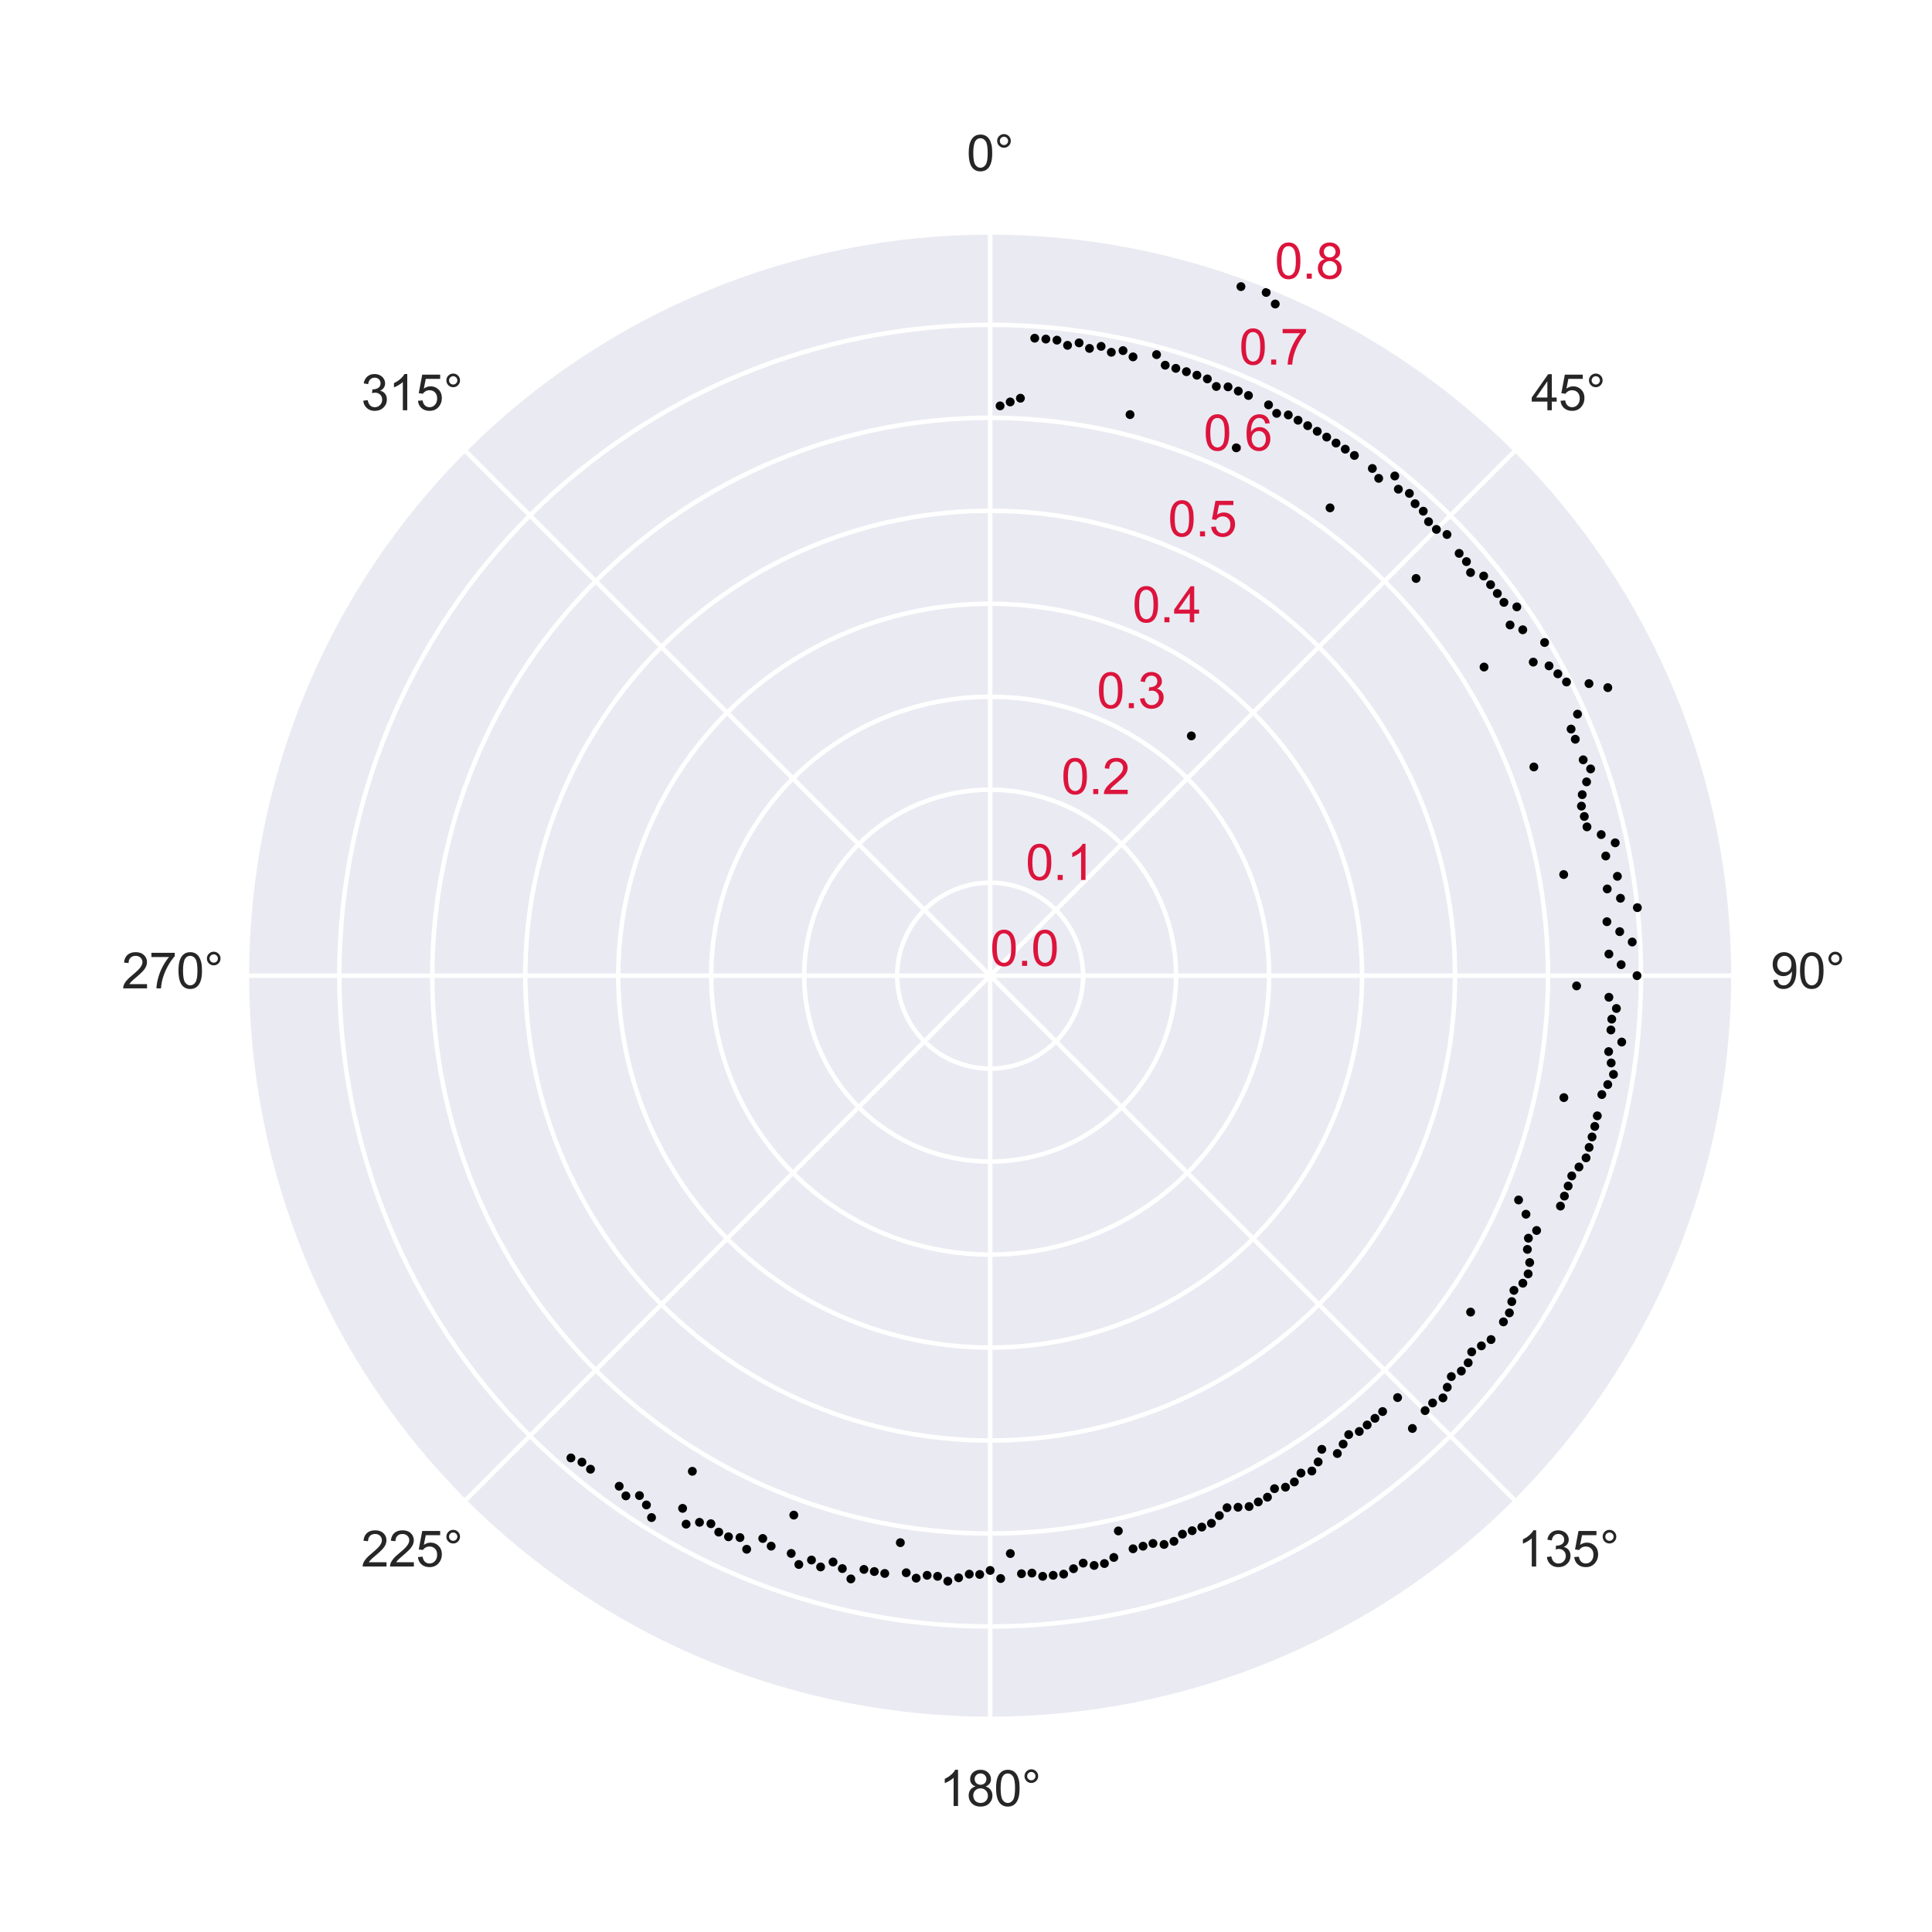 <?xml version="1.0" encoding="utf-8" standalone="no"?>
<!DOCTYPE svg PUBLIC "-//W3C//DTD SVG 1.1//EN"
  "http://www.w3.org/Graphics/SVG/1.1/DTD/svg11.dtd">
<svg xmlns:xlink="http://www.w3.org/1999/xlink" width="432pt" height="432pt" viewBox="0 0 432 432" xmlns="http://www.w3.org/2000/svg" version="1.1">
 <defs>
  <style type="text/css">*{stroke-linejoin: round; stroke-linecap: butt}</style>
 </defs>
 <g id="figure_1">
  <g id="patch_1">
   <path d="M 0 432 
L 432 432 
L 432 0 
L 0 0 
z
" style="fill: #ffffff"/>
  </g>
  <g id="axes_1">
   <g id="patch_2">
    <path d="M 387.72 218.16 
C 387.72 196.319 383.418 174.69 375.06 154.512 
C 366.701 134.334 354.45 115.998 339.006 100.554 
C 323.562 85.11 305.226 72.859 285.048 64.5 
C 264.87 56.142 243.241 51.84 221.4 51.84 
C 199.559 51.84 177.93 56.142 157.752 64.5 
C 137.574 72.859 119.238 85.11 103.794 100.554 
C 88.35 115.998 76.099 134.334 67.74 154.512 
C 59.382 174.69 55.08 196.319 55.08 218.16 
C 55.08 240.001 59.382 261.63 67.74 281.808 
C 76.099 301.986 88.35 320.322 103.794 335.766 
C 119.238 351.21 137.574 363.461 157.752 371.82 
C 177.93 380.178 199.559 384.48 221.4 384.48 
C 243.241 384.48 264.87 380.178 285.048 371.82 
C 305.226 363.461 323.562 351.21 339.006 335.766 
C 354.45 320.322 366.701 301.986 375.06 281.808 
C 383.418 261.63 387.72 240.001 387.72 218.16 
M 221.4 218.16 
C 221.4 218.16 221.4 218.16 221.4 218.16 
C 221.4 218.16 221.4 218.16 221.4 218.16 
C 221.4 218.16 221.4 218.16 221.4 218.16 
C 221.4 218.16 221.4 218.16 221.4 218.16 
C 221.4 218.16 221.4 218.16 221.4 218.16 
C 221.4 218.16 221.4 218.16 221.4 218.16 
C 221.4 218.16 221.4 218.16 221.4 218.16 
C 221.4 218.16 221.4 218.16 221.4 218.16 
C 221.4 218.16 221.4 218.16 221.4 218.16 
C 221.4 218.16 221.4 218.16 221.4 218.16 
C 221.4 218.16 221.4 218.16 221.4 218.16 
C 221.4 218.16 221.4 218.16 221.4 218.16 
C 221.4 218.16 221.4 218.16 221.4 218.16 
C 221.4 218.16 221.4 218.16 221.4 218.16 
C 221.4 218.16 221.4 218.16 221.4 218.16 
C 221.4 218.16 221.4 218.16 221.4 218.16 
z
" style="fill: #eaeaf2"/>
   </g>
   <g id="matplotlib.axis_1">
    <g id="xtick_1">
     <g id="line2d_1">
      <path d="M 221.4 218.16 
L 221.4 51.84 
" clip-path="url(#p32e6e0974e)" style="fill: none; stroke: #ffffff; stroke-linecap: round"/>
     </g>
     <g id="text_1">
      <!-- 0° -->
      <g style="fill: #262626" transform="translate(216.142 38.184) scale(0.11 -0.11)">
       <defs>
        <path id="ArialMT-30" d="M 266 2259 
Q 266 3072 433 3567 
Q 600 4063 929 4331 
Q 1259 4600 1759 4600 
Q 2128 4600 2406 4451 
Q 2684 4303 2865 4023 
Q 3047 3744 3150 3342 
Q 3253 2941 3253 2259 
Q 3253 1453 3087 958 
Q 2922 463 2592 192 
Q 2263 -78 1759 -78 
Q 1097 -78 719 397 
Q 266 969 266 2259 
z
M 844 2259 
Q 844 1131 1108 757 
Q 1372 384 1759 384 
Q 2147 384 2411 759 
Q 2675 1134 2675 2259 
Q 2675 3391 2411 3762 
Q 2147 4134 1753 4134 
Q 1366 4134 1134 3806 
Q 844 3388 844 2259 
z
" transform="scale(0.016)"/>
        <path id="ArialMT-b0" d="M 400 3794 
Q 400 4153 654 4406 
Q 909 4659 1266 4659 
Q 1628 4659 1881 4406 
Q 2134 4153 2134 3794 
Q 2134 3434 1879 3179 
Q 1625 2925 1266 2925 
Q 909 2925 654 3178 
Q 400 3431 400 3794 
z
M 741 3794 
Q 741 3575 895 3420 
Q 1050 3266 1269 3266 
Q 1484 3266 1639 3420 
Q 1794 3575 1794 3794 
Q 1794 4013 1639 4167 
Q 1484 4322 1269 4322 
Q 1050 4322 895 4167 
Q 741 4013 741 3794 
z
" transform="scale(0.016)"/>
       </defs>
       <use xlink:href="#ArialMT-30"/>
       <use xlink:href="#ArialMT-b0" x="55.615"/>
      </g>
     </g>
    </g>
    <g id="xtick_2">
     <g id="line2d_2">
      <path d="M 221.4 218.16 
L 339.006 100.554 
" clip-path="url(#p32e6e0974e)" style="fill: none; stroke: #ffffff; stroke-linecap: round"/>
     </g>
     <g id="text_2">
      <!-- 45° -->
      <g style="fill: #262626" transform="translate(342.357 91.73) scale(0.11 -0.11)">
       <defs>
        <path id="ArialMT-34" d="M 2069 0 
L 2069 1097 
L 81 1097 
L 81 1613 
L 2172 4581 
L 2631 4581 
L 2631 1613 
L 3250 1613 
L 3250 1097 
L 2631 1097 
L 2631 0 
L 2069 0 
z
M 2069 1613 
L 2069 3678 
L 634 1613 
L 2069 1613 
z
" transform="scale(0.016)"/>
        <path id="ArialMT-35" d="M 266 1200 
L 856 1250 
Q 922 819 1161 601 
Q 1400 384 1738 384 
Q 2144 384 2425 690 
Q 2706 997 2706 1503 
Q 2706 1984 2436 2262 
Q 2166 2541 1728 2541 
Q 1456 2541 1237 2417 
Q 1019 2294 894 2097 
L 366 2166 
L 809 4519 
L 3088 4519 
L 3088 3981 
L 1259 3981 
L 1013 2750 
Q 1425 3038 1878 3038 
Q 2478 3038 2890 2622 
Q 3303 2206 3303 1553 
Q 3303 931 2941 478 
Q 2500 -78 1738 -78 
Q 1113 -78 717 272 
Q 322 622 266 1200 
z
" transform="scale(0.016)"/>
       </defs>
       <use xlink:href="#ArialMT-34"/>
       <use xlink:href="#ArialMT-35" x="55.615"/>
       <use xlink:href="#ArialMT-b0" x="111.23"/>
      </g>
     </g>
    </g>
    <g id="xtick_3">
     <g id="line2d_3">
      <path d="M 221.4 218.16 
L 387.72 218.16 
" clip-path="url(#p32e6e0974e)" style="fill: none; stroke: #ffffff; stroke-linecap: round"/>
     </g>
     <g id="text_3">
      <!-- 90° -->
      <g style="fill: #262626" transform="translate(395.904 221.004) scale(0.11 -0.11)">
       <defs>
        <path id="ArialMT-39" d="M 350 1059 
L 891 1109 
Q 959 728 1153 556 
Q 1347 384 1650 384 
Q 1909 384 2104 503 
Q 2300 622 2425 820 
Q 2550 1019 2634 1356 
Q 2719 1694 2719 2044 
Q 2719 2081 2716 2156 
Q 2547 1888 2255 1720 
Q 1963 1553 1622 1553 
Q 1053 1553 659 1965 
Q 266 2378 266 3053 
Q 266 3750 677 4175 
Q 1088 4600 1706 4600 
Q 2153 4600 2523 4359 
Q 2894 4119 3086 3673 
Q 3278 3228 3278 2384 
Q 3278 1506 3087 986 
Q 2897 466 2520 194 
Q 2144 -78 1638 -78 
Q 1100 -78 759 220 
Q 419 519 350 1059 
z
M 2653 3081 
Q 2653 3566 2395 3850 
Q 2138 4134 1775 4134 
Q 1400 4134 1122 3828 
Q 844 3522 844 3034 
Q 844 2597 1108 2323 
Q 1372 2050 1759 2050 
Q 2150 2050 2401 2323 
Q 2653 2597 2653 3081 
z
" transform="scale(0.016)"/>
       </defs>
       <use xlink:href="#ArialMT-39"/>
       <use xlink:href="#ArialMT-30" x="55.615"/>
       <use xlink:href="#ArialMT-b0" x="111.23"/>
      </g>
     </g>
    </g>
    <g id="xtick_4">
     <g id="line2d_4">
      <path d="M 221.4 218.16 
L 339.006 335.766 
" clip-path="url(#p32e6e0974e)" style="fill: none; stroke: #ffffff; stroke-linecap: round"/>
     </g>
     <g id="text_4">
      <!-- 135° -->
      <g style="fill: #262626" transform="translate(339.299 350.277) scale(0.11 -0.11)">
       <defs>
        <path id="ArialMT-31" d="M 2384 0 
L 1822 0 
L 1822 3584 
Q 1619 3391 1289 3197 
Q 959 3003 697 2906 
L 697 3450 
Q 1169 3672 1522 3987 
Q 1875 4303 2022 4600 
L 2384 4600 
L 2384 0 
z
" transform="scale(0.016)"/>
        <path id="ArialMT-33" d="M 269 1209 
L 831 1284 
Q 928 806 1161 595 
Q 1394 384 1728 384 
Q 2125 384 2398 659 
Q 2672 934 2672 1341 
Q 2672 1728 2419 1979 
Q 2166 2231 1775 2231 
Q 1616 2231 1378 2169 
L 1441 2663 
Q 1497 2656 1531 2656 
Q 1891 2656 2178 2843 
Q 2466 3031 2466 3422 
Q 2466 3731 2256 3934 
Q 2047 4138 1716 4138 
Q 1388 4138 1169 3931 
Q 950 3725 888 3313 
L 325 3413 
Q 428 3978 793 4289 
Q 1159 4600 1703 4600 
Q 2078 4600 2393 4439 
Q 2709 4278 2876 4000 
Q 3044 3722 3044 3409 
Q 3044 3113 2884 2869 
Q 2725 2625 2413 2481 
Q 2819 2388 3044 2092 
Q 3269 1797 3269 1353 
Q 3269 753 2831 336 
Q 2394 -81 1725 -81 
Q 1122 -81 723 278 
Q 325 638 269 1209 
z
" transform="scale(0.016)"/>
       </defs>
       <use xlink:href="#ArialMT-31"/>
       <use xlink:href="#ArialMT-33" x="55.615"/>
       <use xlink:href="#ArialMT-35" x="111.23"/>
       <use xlink:href="#ArialMT-b0" x="166.846"/>
      </g>
     </g>
    </g>
    <g id="xtick_5">
     <g id="line2d_5">
      <path d="M 221.4 218.16 
L 221.4 384.48 
" clip-path="url(#p32e6e0974e)" style="fill: none; stroke: #ffffff; stroke-linecap: round"/>
     </g>
     <g id="text_5">
      <!-- 180° -->
      <g style="fill: #262626" transform="translate(210.025 403.824) scale(0.11 -0.11)">
       <defs>
        <path id="ArialMT-38" d="M 1131 2484 
Q 781 2613 612 2850 
Q 444 3088 444 3419 
Q 444 3919 803 4259 
Q 1163 4600 1759 4600 
Q 2359 4600 2725 4251 
Q 3091 3903 3091 3403 
Q 3091 3084 2923 2848 
Q 2756 2613 2416 2484 
Q 2838 2347 3058 2040 
Q 3278 1734 3278 1309 
Q 3278 722 2862 322 
Q 2447 -78 1769 -78 
Q 1091 -78 675 323 
Q 259 725 259 1325 
Q 259 1772 486 2073 
Q 713 2375 1131 2484 
z
M 1019 3438 
Q 1019 3113 1228 2906 
Q 1438 2700 1772 2700 
Q 2097 2700 2305 2904 
Q 2513 3109 2513 3406 
Q 2513 3716 2298 3927 
Q 2084 4138 1766 4138 
Q 1444 4138 1231 3931 
Q 1019 3725 1019 3438 
z
M 838 1322 
Q 838 1081 952 856 
Q 1066 631 1291 507 
Q 1516 384 1775 384 
Q 2178 384 2440 643 
Q 2703 903 2703 1303 
Q 2703 1709 2433 1975 
Q 2163 2241 1756 2241 
Q 1359 2241 1098 1978 
Q 838 1716 838 1322 
z
" transform="scale(0.016)"/>
       </defs>
       <use xlink:href="#ArialMT-31"/>
       <use xlink:href="#ArialMT-38" x="55.615"/>
       <use xlink:href="#ArialMT-30" x="111.23"/>
       <use xlink:href="#ArialMT-b0" x="166.846"/>
      </g>
     </g>
    </g>
    <g id="xtick_6">
     <g id="line2d_6">
      <path d="M 221.4 218.16 
L 103.794 335.766 
" clip-path="url(#p32e6e0974e)" style="fill: none; stroke: #ffffff; stroke-linecap: round"/>
     </g>
     <g id="text_6">
      <!-- 225° -->
      <g style="fill: #262626" transform="translate(80.752 350.277) scale(0.11 -0.11)">
       <defs>
        <path id="ArialMT-32" d="M 3222 541 
L 3222 0 
L 194 0 
Q 188 203 259 391 
Q 375 700 629 1000 
Q 884 1300 1366 1694 
Q 2113 2306 2375 2664 
Q 2638 3022 2638 3341 
Q 2638 3675 2398 3904 
Q 2159 4134 1775 4134 
Q 1369 4134 1125 3890 
Q 881 3647 878 3216 
L 300 3275 
Q 359 3922 746 4261 
Q 1134 4600 1788 4600 
Q 2447 4600 2831 4234 
Q 3216 3869 3216 3328 
Q 3216 3053 3103 2787 
Q 2991 2522 2730 2228 
Q 2469 1934 1863 1422 
Q 1356 997 1212 845 
Q 1069 694 975 541 
L 3222 541 
z
" transform="scale(0.016)"/>
       </defs>
       <use xlink:href="#ArialMT-32"/>
       <use xlink:href="#ArialMT-32" x="55.615"/>
       <use xlink:href="#ArialMT-35" x="111.23"/>
       <use xlink:href="#ArialMT-b0" x="166.846"/>
      </g>
     </g>
    </g>
    <g id="xtick_7">
     <g id="line2d_7">
      <path d="M 221.4 218.16 
L 55.08 218.16 
" clip-path="url(#p32e6e0974e)" style="fill: none; stroke: #ffffff; stroke-linecap: round"/>
     </g>
     <g id="text_7">
      <!-- 270° -->
      <g style="fill: #262626" transform="translate(27.205 221.004) scale(0.11 -0.11)">
       <defs>
        <path id="ArialMT-37" d="M 303 3981 
L 303 4522 
L 3269 4522 
L 3269 4084 
Q 2831 3619 2401 2847 
Q 1972 2075 1738 1259 
Q 1569 684 1522 0 
L 944 0 
Q 953 541 1156 1306 
Q 1359 2072 1739 2783 
Q 2119 3494 2547 3981 
L 303 3981 
z
" transform="scale(0.016)"/>
       </defs>
       <use xlink:href="#ArialMT-32"/>
       <use xlink:href="#ArialMT-37" x="55.615"/>
       <use xlink:href="#ArialMT-30" x="111.23"/>
       <use xlink:href="#ArialMT-b0" x="166.846"/>
      </g>
     </g>
    </g>
    <g id="xtick_8">
     <g id="line2d_8">
      <path d="M 221.4 218.16 
L 103.794 100.554 
" clip-path="url(#p32e6e0974e)" style="fill: none; stroke: #ffffff; stroke-linecap: round"/>
     </g>
     <g id="text_8">
      <!-- 315° -->
      <g style="fill: #262626" transform="translate(80.752 91.73) scale(0.11 -0.11)">
       <use xlink:href="#ArialMT-33"/>
       <use xlink:href="#ArialMT-31" x="55.615"/>
       <use xlink:href="#ArialMT-35" x="111.23"/>
       <use xlink:href="#ArialMT-b0" x="166.846"/>
      </g>
     </g>
    </g>
   </g>
   <g id="matplotlib.axis_2">
    <g id="ytick_1">
     <g id="line2d_9">
      <path d="M 221.4 218.16 
C 221.4 218.16 221.4 218.16 221.4 218.16 
C 221.4 218.16 221.4 218.16 221.4 218.16 
C 221.4 218.16 221.4 218.16 221.4 218.16 
C 221.4 218.16 221.4 218.16 221.4 218.16 
C 221.4 218.16 221.4 218.16 221.4 218.16 
C 221.4 218.16 221.4 218.16 221.4 218.16 
C 221.4 218.16 221.4 218.16 221.4 218.16 
C 221.4 218.16 221.4 218.16 221.4 218.16 
C 221.4 218.16 221.4 218.16 221.4 218.16 
C 221.4 218.16 221.4 218.16 221.4 218.16 
C 221.4 218.16 221.4 218.16 221.4 218.16 
C 221.4 218.16 221.4 218.16 221.4 218.16 
C 221.4 218.16 221.4 218.16 221.4 218.16 
C 221.4 218.16 221.4 218.16 221.4 218.16 
C 221.4 218.16 221.4 218.16 221.4 218.16 
C 221.4 218.16 221.4 218.16 221.4 218.16 
" clip-path="url(#p32e6e0974e)" style="fill: none; stroke: #ffffff; stroke-linecap: round"/>
     </g>
     <g id="text_9">
      <!-- 0.0 -->
      <g style="fill: #dc143c" transform="translate(221.4 215.974) scale(0.11 -0.11)">
       <defs>
        <path id="ArialMT-2e" d="M 581 0 
L 581 641 
L 1222 641 
L 1222 0 
L 581 0 
z
" transform="scale(0.016)"/>
       </defs>
       <use xlink:href="#ArialMT-30"/>
       <use xlink:href="#ArialMT-2e" x="55.615"/>
       <use xlink:href="#ArialMT-30" x="83.398"/>
      </g>
     </g>
    </g>
    <g id="ytick_2">
     <g id="line2d_10">
      <path d="M 221.4 197.37 
C 224.13 197.37 226.834 197.908 229.356 198.953 
C 231.878 199.997 234.17 201.529 236.101 203.459 
C 238.031 205.39 239.563 207.682 240.607 210.204 
C 241.652 212.726 242.19 215.43 242.19 218.16 
C 242.19 220.89 241.652 223.594 240.607 226.116 
C 239.563 228.638 238.031 230.93 236.101 232.861 
C 234.17 234.791 231.878 236.323 229.356 237.367 
C 226.834 238.412 224.13 238.95 221.4 238.95 
C 218.67 238.95 215.966 238.412 213.444 237.367 
C 210.922 236.323 208.63 234.791 206.699 232.861 
C 204.769 230.93 203.237 228.638 202.193 226.116 
C 201.148 223.594 200.61 220.89 200.61 218.16 
C 200.61 215.43 201.148 212.726 202.193 210.204 
C 203.237 207.682 204.769 205.39 206.699 203.459 
C 208.63 201.529 210.922 199.997 213.444 198.953 
C 215.966 197.908 218.67 197.37 221.4 197.37 
" clip-path="url(#p32e6e0974e)" style="fill: none; stroke: #ffffff; stroke-linecap: round"/>
     </g>
     <g id="text_10">
      <!-- 0.1 -->
      <g style="fill: #dc143c" transform="translate(229.356 196.766) scale(0.11 -0.11)">
       <use xlink:href="#ArialMT-30"/>
       <use xlink:href="#ArialMT-2e" x="55.615"/>
       <use xlink:href="#ArialMT-31" x="83.398"/>
      </g>
     </g>
    </g>
    <g id="ytick_3">
     <g id="line2d_11">
      <path d="M 221.4 176.58 
C 226.86 176.58 232.267 177.656 237.312 179.745 
C 242.357 181.835 246.941 184.898 250.802 188.758 
C 254.662 192.619 257.725 197.203 259.815 202.248 
C 261.904 207.293 262.98 212.7 262.98 218.16 
C 262.98 223.62 261.904 229.027 259.815 234.072 
C 257.725 239.117 254.662 243.701 250.802 247.561 
C 246.941 251.422 242.357 254.485 237.312 256.575 
C 232.267 258.664 226.86 259.74 221.4 259.74 
C 215.94 259.74 210.533 258.664 205.488 256.575 
C 200.443 254.485 195.859 251.422 191.999 247.561 
C 188.138 243.701 185.075 239.117 182.985 234.072 
C 180.896 229.027 179.82 223.62 179.82 218.16 
C 179.82 212.7 180.896 207.293 182.985 202.248 
C 185.075 197.203 188.138 192.619 191.999 188.758 
C 195.859 184.898 200.443 181.835 205.488 179.745 
C 210.533 177.656 215.94 176.58 221.4 176.58 
" clip-path="url(#p32e6e0974e)" style="fill: none; stroke: #ffffff; stroke-linecap: round"/>
     </g>
     <g id="text_11">
      <!-- 0.2 -->
      <g style="fill: #dc143c" transform="translate(237.312 177.559) scale(0.11 -0.11)">
       <use xlink:href="#ArialMT-30"/>
       <use xlink:href="#ArialMT-2e" x="55.615"/>
       <use xlink:href="#ArialMT-32" x="83.398"/>
      </g>
     </g>
    </g>
    <g id="ytick_4">
     <g id="line2d_12">
      <path d="M 221.4 155.79 
C 229.59 155.79 237.701 157.403 245.268 160.538 
C 252.835 163.672 259.711 168.266 265.502 174.058 
C 271.294 179.849 275.888 186.725 279.022 194.292 
C 282.157 201.859 283.77 209.97 283.77 218.16 
C 283.77 226.35 282.157 234.461 279.022 242.028 
C 275.888 249.595 271.294 256.471 265.502 262.262 
C 259.711 268.054 252.835 272.648 245.268 275.782 
C 237.701 278.917 229.59 280.53 221.4 280.53 
C 213.21 280.53 205.099 278.917 197.532 275.782 
C 189.965 272.648 183.089 268.054 177.298 262.262 
C 171.506 256.471 166.912 249.595 163.778 242.028 
C 160.643 234.461 159.03 226.35 159.03 218.16 
C 159.03 209.97 160.643 201.859 163.778 194.292 
C 166.912 186.725 171.506 179.849 177.298 174.058 
C 183.089 168.266 189.965 163.672 197.532 160.538 
C 205.099 157.403 213.21 155.79 221.4 155.79 
" clip-path="url(#p32e6e0974e)" style="fill: none; stroke: #ffffff; stroke-linecap: round"/>
     </g>
     <g id="text_12">
      <!-- 0.3 -->
      <g style="fill: #dc143c" transform="translate(245.268 158.351) scale(0.11 -0.11)">
       <use xlink:href="#ArialMT-30"/>
       <use xlink:href="#ArialMT-2e" x="55.615"/>
       <use xlink:href="#ArialMT-33" x="83.398"/>
      </g>
     </g>
    </g>
    <g id="ytick_5">
     <g id="line2d_13">
      <path d="M 221.4 135 
C 232.32 135 243.135 137.151 253.224 141.33 
C 263.313 145.509 272.481 151.635 280.203 159.357 
C 287.925 167.079 294.051 176.247 298.23 186.336 
C 302.409 196.425 304.56 207.24 304.56 218.16 
C 304.56 229.08 302.409 239.895 298.23 249.984 
C 294.051 260.073 287.925 269.241 280.203 276.963 
C 272.481 284.685 263.313 290.811 253.224 294.99 
C 243.135 299.169 232.32 301.32 221.4 301.32 
C 210.48 301.32 199.665 299.169 189.576 294.99 
C 179.487 290.811 170.319 284.685 162.597 276.963 
C 154.875 269.241 148.749 260.073 144.57 249.984 
C 140.391 239.895 138.24 229.08 138.24 218.16 
C 138.24 207.24 140.391 196.425 144.57 186.336 
C 148.749 176.247 154.875 167.079 162.597 159.357 
C 170.319 151.635 179.487 145.509 189.576 141.33 
C 199.665 137.151 210.48 135 221.4 135 
" clip-path="url(#p32e6e0974e)" style="fill: none; stroke: #ffffff; stroke-linecap: round"/>
     </g>
     <g id="text_13">
      <!-- 0.4 -->
      <g style="fill: #dc143c" transform="translate(253.224 139.144) scale(0.11 -0.11)">
       <use xlink:href="#ArialMT-30"/>
       <use xlink:href="#ArialMT-2e" x="55.615"/>
       <use xlink:href="#ArialMT-34" x="83.398"/>
      </g>
     </g>
    </g>
    <g id="ytick_6">
     <g id="line2d_14">
      <path d="M 221.4 114.21 
C 235.051 114.21 248.568 116.899 261.18 122.123 
C 273.791 127.347 285.251 135.004 294.904 144.656 
C 304.556 154.309 312.213 165.769 317.437 178.38 
C 322.661 190.992 325.35 204.509 325.35 218.16 
C 325.35 231.811 322.661 245.328 317.437 257.94 
C 312.213 270.551 304.556 282.011 294.904 291.664 
C 285.251 301.316 273.791 308.973 261.18 314.197 
C 248.568 319.421 235.051 322.11 221.4 322.11 
C 207.749 322.11 194.232 319.421 181.62 314.197 
C 169.009 308.973 157.549 301.316 147.896 291.664 
C 138.244 282.011 130.587 270.551 125.363 257.94 
C 120.139 245.328 117.45 231.811 117.45 218.16 
C 117.45 204.509 120.139 190.992 125.363 178.38 
C 130.587 165.769 138.244 154.309 147.896 144.656 
C 157.549 135.004 169.009 127.347 181.62 122.123 
C 194.232 116.899 207.749 114.21 221.4 114.21 
" clip-path="url(#p32e6e0974e)" style="fill: none; stroke: #ffffff; stroke-linecap: round"/>
     </g>
     <g id="text_14">
      <!-- 0.5 -->
      <g style="fill: #dc143c" transform="translate(261.18 119.936) scale(0.11 -0.11)">
       <use xlink:href="#ArialMT-30"/>
       <use xlink:href="#ArialMT-2e" x="55.615"/>
       <use xlink:href="#ArialMT-35" x="83.398"/>
      </g>
     </g>
    </g>
    <g id="ytick_7">
     <g id="line2d_15">
      <path d="M 221.4 93.42 
C 237.781 93.42 254.002 96.647 269.136 102.915 
C 284.27 109.184 298.022 118.373 309.604 129.956 
C 321.187 141.538 330.376 155.29 336.645 170.424 
C 342.913 185.558 346.14 201.779 346.14 218.16 
C 346.14 234.541 342.913 250.762 336.645 265.896 
C 330.376 281.03 321.187 294.782 309.604 306.365 
C 298.022 317.947 284.27 327.136 269.136 333.405 
C 254.002 339.673 237.781 342.9 221.4 342.9 
C 205.019 342.9 188.798 339.673 173.664 333.405 
C 158.53 327.136 144.778 317.947 133.196 306.365 
C 121.613 294.782 112.424 281.03 106.155 265.896 
C 99.887 250.762 96.66 234.541 96.66 218.16 
C 96.66 201.779 99.887 185.558 106.155 170.424 
C 112.424 155.29 121.613 141.538 133.196 129.956 
C 144.778 118.373 158.53 109.184 173.664 102.915 
C 188.798 96.647 205.019 93.42 221.4 93.42 
" clip-path="url(#p32e6e0974e)" style="fill: none; stroke: #ffffff; stroke-linecap: round"/>
     </g>
     <g id="text_15">
      <!-- 0.6 -->
      <g style="fill: #dc143c" transform="translate(269.136 100.729) scale(0.11 -0.11)">
       <defs>
        <path id="ArialMT-36" d="M 3184 3459 
L 2625 3416 
Q 2550 3747 2413 3897 
Q 2184 4138 1850 4138 
Q 1581 4138 1378 3988 
Q 1113 3794 959 3422 
Q 806 3050 800 2363 
Q 1003 2672 1297 2822 
Q 1591 2972 1913 2972 
Q 2475 2972 2870 2558 
Q 3266 2144 3266 1488 
Q 3266 1056 3080 686 
Q 2894 316 2569 119 
Q 2244 -78 1831 -78 
Q 1128 -78 684 439 
Q 241 956 241 2144 
Q 241 3472 731 4075 
Q 1159 4600 1884 4600 
Q 2425 4600 2770 4297 
Q 3116 3994 3184 3459 
z
M 888 1484 
Q 888 1194 1011 928 
Q 1134 663 1356 523 
Q 1578 384 1822 384 
Q 2178 384 2434 671 
Q 2691 959 2691 1453 
Q 2691 1928 2437 2201 
Q 2184 2475 1800 2475 
Q 1419 2475 1153 2201 
Q 888 1928 888 1484 
z
" transform="scale(0.016)"/>
       </defs>
       <use xlink:href="#ArialMT-30"/>
       <use xlink:href="#ArialMT-2e" x="55.615"/>
       <use xlink:href="#ArialMT-36" x="83.398"/>
      </g>
     </g>
    </g>
    <g id="ytick_8">
     <g id="line2d_16">
      <path d="M 221.4 72.63 
C 240.511 72.63 259.436 76.394 277.092 83.708 
C 294.748 91.021 310.792 101.741 324.305 115.255 
C 337.819 128.768 348.539 144.812 355.852 162.468 
C 363.166 180.124 366.93 199.049 366.93 218.16 
C 366.93 237.271 363.166 256.196 355.852 273.852 
C 348.539 291.508 337.819 307.552 324.305 321.065 
C 310.792 334.579 294.748 345.299 277.092 352.612 
C 259.436 359.926 240.511 363.69 221.4 363.69 
C 202.289 363.69 183.364 359.926 165.708 352.612 
C 148.052 345.299 132.008 334.579 118.495 321.065 
C 104.981 307.552 94.261 291.508 86.948 273.852 
C 79.634 256.196 75.87 237.271 75.87 218.16 
C 75.87 199.049 79.634 180.124 86.948 162.468 
C 94.261 144.812 104.981 128.768 118.495 115.255 
C 132.008 101.741 148.052 91.021 165.708 83.708 
C 183.364 76.394 202.289 72.63 221.4 72.63 
" clip-path="url(#p32e6e0974e)" style="fill: none; stroke: #ffffff; stroke-linecap: round"/>
     </g>
     <g id="text_16">
      <!-- 0.7 -->
      <g style="fill: #dc143c" transform="translate(277.092 81.522) scale(0.11 -0.11)">
       <use xlink:href="#ArialMT-30"/>
       <use xlink:href="#ArialMT-2e" x="55.615"/>
       <use xlink:href="#ArialMT-37" x="83.398"/>
      </g>
     </g>
    </g>
    <g id="ytick_9">
     <g id="line2d_17">
      <path d="M 221.4 51.84 
C 243.241 51.84 264.87 56.142 285.048 64.5 
C 305.226 72.859 323.562 85.11 339.006 100.554 
C 354.45 115.998 366.701 134.334 375.06 154.512 
C 383.418 174.69 387.72 196.319 387.72 218.16 
C 387.72 240.001 383.418 261.63 375.06 281.808 
C 366.701 301.986 354.45 320.322 339.006 335.766 
C 323.562 351.21 305.226 363.461 285.048 371.82 
C 264.87 380.178 243.241 384.48 221.4 384.48 
C 199.559 384.48 177.93 380.178 157.752 371.82 
C 137.574 363.461 119.238 351.21 103.794 335.766 
C 88.35 320.322 76.099 301.986 67.74 281.808 
C 59.382 261.63 55.08 240.001 55.08 218.16 
C 55.08 196.319 59.382 174.69 67.74 154.512 
C 76.099 134.334 88.35 115.998 103.794 100.554 
C 119.238 85.11 137.574 72.859 157.752 64.5 
C 177.93 56.142 199.559 51.84 221.4 51.84 
" clip-path="url(#p32e6e0974e)" style="fill: none; stroke: #ffffff; stroke-linecap: round"/>
     </g>
     <g id="text_17">
      <!-- 0.8 -->
      <g style="fill: #dc143c" transform="translate(285.048 62.314) scale(0.11 -0.11)">
       <use xlink:href="#ArialMT-30"/>
       <use xlink:href="#ArialMT-2e" x="55.615"/>
       <use xlink:href="#ArialMT-38" x="83.398"/>
      </g>
     </g>
    </g>
   </g>
   <g id="line2d_18">
    <defs>
     <path id="m35723fbb3d" d="M 0 0.5 
C 0.133 0.5 0.26 0.447 0.354 0.354 
C 0.447 0.26 0.5 0.133 0.5 0 
C 0.5 -0.133 0.447 -0.26 0.354 -0.354 
C 0.26 -0.447 0.133 -0.5 0 -0.5 
C -0.133 -0.5 -0.26 -0.447 -0.354 -0.354 
C -0.447 -0.26 -0.5 -0.133 -0.5 0 
C -0.5 0.133 -0.447 0.26 -0.354 0.354 
C -0.26 0.447 -0.133 0.5 0 0.5 
z
" style="stroke: #000000"/>
    </defs>
    <g clip-path="url(#p32e6e0974e)">
     <use xlink:href="#m35723fbb3d" x="223.624" y="90.754" style="stroke: #000000"/>
     <use xlink:href="#m35723fbb3d" x="224.827" y="21.84" style="stroke: #000000"/>
     <use xlink:href="#m35723fbb3d" x="225.88" y="89.876" style="stroke: #000000"/>
     <use xlink:href="#m35723fbb3d" x="228.252" y="21.93" style="stroke: #000000"/>
     <use xlink:href="#m35723fbb3d" x="228.167" y="89.042" style="stroke: #000000"/>
     <use xlink:href="#m35723fbb3d" x="231.676" y="22.08" style="stroke: #000000"/>
     <use xlink:href="#m35723fbb3d" x="231.367" y="75.623" style="stroke: #000000"/>
     <use xlink:href="#m35723fbb3d" x="235.486" y="16.721" style="stroke: #000000"/>
     <use xlink:href="#m35723fbb3d" x="233.853" y="75.819" style="stroke: #000000"/>
     <use xlink:href="#m35723fbb3d" x="239.119" y="15.626" style="stroke: #000000"/>
     <use xlink:href="#m35723fbb3d" x="236.336" y="76.058" style="stroke: #000000"/>
     <use xlink:href="#m35723fbb3d" x="242.651" y="15.966" style="stroke: #000000"/>
     <use xlink:href="#m35723fbb3d" x="238.706" y="77.217" style="stroke: #000000"/>
     <use xlink:href="#m35723fbb3d" x="246.009" y="17.734" style="stroke: #000000"/>
     <use xlink:href="#m35723fbb3d" x="241.286" y="76.666" style="stroke: #000000"/>
     <use xlink:href="#m35723fbb3d" x="249.79" y="16.152" style="stroke: #000000"/>
     <use xlink:href="#m35723fbb3d" x="243.614" y="77.907" style="stroke: #000000"/>
     <use xlink:href="#m35723fbb3d" x="253.312" y="16.678" style="stroke: #000000"/>
     <use xlink:href="#m35723fbb3d" x="246.212" y="77.446" style="stroke: #000000"/>
     <use xlink:href="#m35723fbb3d" x="257.06" y="15.921" style="stroke: #000000"/>
     <use xlink:href="#m35723fbb3d" x="248.495" y="78.767" style="stroke: #000000"/>
     <use xlink:href="#m35723fbb3d" x="260.584" y="16.574" style="stroke: #000000"/>
     <use xlink:href="#m35723fbb3d" x="251.107" y="78.398" style="stroke: #000000"/>
     <use xlink:href="#m35723fbb3d" x="261.485" y="29.575" style="stroke: #000000"/>
     <use xlink:href="#m35723fbb3d" x="253.343" y="79.798" style="stroke: #000000"/>
     <use xlink:href="#m35723fbb3d" x="267.134" y="20.063" style="stroke: #000000"/>
     <use xlink:href="#m35723fbb3d" x="252.679" y="92.706" style="stroke: #000000"/>
     <use xlink:href="#m35723fbb3d" x="268.901" y="27.643" style="stroke: #000000"/>
     <use xlink:href="#m35723fbb3d" x="258.609" y="79.294" style="stroke: #000000"/>
     <use xlink:href="#m35723fbb3d" x="274.197" y="21.118" style="stroke: #000000"/>
     <use xlink:href="#m35723fbb3d" x="260.541" y="81.659" style="stroke: #000000"/>
     <use xlink:href="#m35723fbb3d" x="277.439" y="22.728" style="stroke: #000000"/>
     <use xlink:href="#m35723fbb3d" x="262.917" y="82.363" style="stroke: #000000"/>
     <use xlink:href="#m35723fbb3d" x="280.237" y="25.714" style="stroke: #000000"/>
     <use xlink:href="#m35723fbb3d" x="265.281" y="83.108" style="stroke: #000000"/>
     <use xlink:href="#m35723fbb3d" x="284.437" y="24.151" style="stroke: #000000"/>
     <use xlink:href="#m35723fbb3d" x="267.631" y="83.895" style="stroke: #000000"/>
     <use xlink:href="#m35723fbb3d" x="288.48" y="23.346" style="stroke: #000000"/>
     <use xlink:href="#m35723fbb3d" x="296.863" y="-1" style="stroke: #000000"/>
     <use xlink:href="#m35723fbb3d" x="269.967" y="84.722" style="stroke: #000000"/>
     <use xlink:href="#m35723fbb3d" x="277.478" y="64.087" style="stroke: #000000"/>
     <use xlink:href="#m35723fbb3d" x="291.17" y="26.469" style="stroke: #000000"/>
     <use xlink:href="#m35723fbb3d" x="271.971" y="86.417" style="stroke: #000000"/>
     <use xlink:href="#m35723fbb3d" x="294.994" y="26.441" style="stroke: #000000"/>
     <use xlink:href="#m35723fbb3d" x="274.595" y="86.498" style="stroke: #000000"/>
     <use xlink:href="#m35723fbb3d" x="283.122" y="65.391" style="stroke: #000000"/>
     <use xlink:href="#m35723fbb3d" x="298.073" y="28.387" style="stroke: #000000"/>
     <use xlink:href="#m35723fbb3d" x="276.885" y="87.447" style="stroke: #000000"/>
     <use xlink:href="#m35723fbb3d" x="285.149" y="67.977" style="stroke: #000000"/>
     <use xlink:href="#m35723fbb3d" x="301.64" y="29.126" style="stroke: #000000"/>
     <use xlink:href="#m35723fbb3d" x="279.157" y="88.435" style="stroke: #000000"/>
     <use xlink:href="#m35723fbb3d" x="304.65" y="31.178" style="stroke: #000000"/>
     <use xlink:href="#m35723fbb3d" x="318.976" y="-1" style="stroke: #000000"/>
     <use xlink:href="#m35723fbb3d" x="276.435" y="100.136" style="stroke: #000000"/>
     <use xlink:href="#m35723fbb3d" x="304.679" y="39.569" style="stroke: #000000"/>
     <use xlink:href="#m35723fbb3d" x="283.649" y="90.53" style="stroke: #000000"/>
     <use xlink:href="#m35723fbb3d" x="311.722" y="32.973" style="stroke: #000000"/>
     <use xlink:href="#m35723fbb3d" x="285.465" y="92.425" style="stroke: #000000"/>
     <use xlink:href="#m35723fbb3d" x="314.631" y="35.184" style="stroke: #000000"/>
     <use xlink:href="#m35723fbb3d" x="288.066" y="92.78" style="stroke: #000000"/>
     <use xlink:href="#m35723fbb3d" x="317.81" y="36.839" style="stroke: #000000"/>
     <use xlink:href="#m35723fbb3d" x="290.244" y="93.962" style="stroke: #000000"/>
     <use xlink:href="#m35723fbb3d" x="321.29" y="37.954" style="stroke: #000000"/>
     <use xlink:href="#m35723fbb3d" x="292.401" y="95.183" style="stroke: #000000"/>
     <use xlink:href="#m35723fbb3d" x="323.739" y="40.904" style="stroke: #000000"/>
     <use xlink:href="#m35723fbb3d" x="294.536" y="96.441" style="stroke: #000000"/>
     <use xlink:href="#m35723fbb3d" x="327.168" y="42.133" style="stroke: #000000"/>
     <use xlink:href="#m35723fbb3d" x="296.649" y="97.736" style="stroke: #000000"/>
     <use xlink:href="#m35723fbb3d" x="330.584" y="43.428" style="stroke: #000000"/>
     <use xlink:href="#m35723fbb3d" x="298.74" y="99.067" style="stroke: #000000"/>
     <use xlink:href="#m35723fbb3d" x="332.503" y="47.077" style="stroke: #000000"/>
     <use xlink:href="#m35723fbb3d" x="300.806" y="100.435" style="stroke: #000000"/>
     <use xlink:href="#m35723fbb3d" x="335.854" y="48.475" style="stroke: #000000"/>
     <use xlink:href="#m35723fbb3d" x="369.225" y="-1" style="stroke: #000000"/>
     <use xlink:href="#m35723fbb3d" x="302.849" y="101.839" style="stroke: #000000"/>
     <use xlink:href="#m35723fbb3d" x="339.189" y="49.94" style="stroke: #000000"/>
     <use xlink:href="#m35723fbb3d" x="374.857" y="-1" style="stroke: #000000"/>
     <use xlink:href="#m35723fbb3d" x="297.398" y="113.558" style="stroke: #000000"/>
     <use xlink:href="#m35723fbb3d" x="336.811" y="59.31" style="stroke: #000000"/>
     <use xlink:href="#m35723fbb3d" x="306.859" y="104.752" style="stroke: #000000"/>
     <use xlink:href="#m35723fbb3d" x="344.166" y="55.244" style="stroke: #000000"/>
     <use xlink:href="#m35723fbb3d" x="308.279" y="106.959" style="stroke: #000000"/>
     <use xlink:href="#m35723fbb3d" x="347.832" y="56.335" style="stroke: #000000"/>
     <use xlink:href="#m35723fbb3d" x="311.874" y="106.434" style="stroke: #000000"/>
     <use xlink:href="#m35723fbb3d" x="350.637" y="58.566" style="stroke: #000000"/>
     <use xlink:href="#m35723fbb3d" x="266.387" y="164.547" style="stroke: #000000"/>
     <use xlink:href="#m35723fbb3d" x="312.677" y="109.38" style="stroke: #000000"/>
     <use xlink:href="#m35723fbb3d" x="353.84" y="60.324" style="stroke: #000000"/>
     <use xlink:href="#m35723fbb3d" x="315.141" y="110.324" style="stroke: #000000"/>
     <use xlink:href="#m35723fbb3d" x="356.574" y="62.66" style="stroke: #000000"/>
     <use xlink:href="#m35723fbb3d" x="316.418" y="112.632" style="stroke: #000000"/>
     <use xlink:href="#m35723fbb3d" x="359.267" y="65.043" style="stroke: #000000"/>
     <use xlink:href="#m35723fbb3d" x="415.64" y="2.435" style="stroke: #000000"/>
     <use xlink:href="#m35723fbb3d" x="318.245" y="114.306" style="stroke: #000000"/>
     <use xlink:href="#m35723fbb3d" x="361.919" y="67.472" style="stroke: #000000"/>
     <use xlink:href="#m35723fbb3d" x="319.427" y="116.65" style="stroke: #000000"/>
     <use xlink:href="#m35723fbb3d" x="365.469" y="68.972" style="stroke: #000000"/>
     <use xlink:href="#m35723fbb3d" x="423.05" y="9.345" style="stroke: #000000"/>
     <use xlink:href="#m35723fbb3d" x="321.184" y="118.376" style="stroke: #000000"/>
     <use xlink:href="#m35723fbb3d" x="367.092" y="72.468" style="stroke: #000000"/>
     <use xlink:href="#m35723fbb3d" x="323.548" y="119.517" style="stroke: #000000"/>
     <use xlink:href="#m35723fbb3d" x="369.613" y="75.033" style="stroke: #000000"/>
     <use xlink:href="#m35723fbb3d" x="316.64" y="129.347" style="stroke: #000000"/>
     <use xlink:href="#m35723fbb3d" x="364.484" y="84.732" style="stroke: #000000"/>
     <use xlink:href="#m35723fbb3d" x="326.269" y="123.735" style="stroke: #000000"/>
     <use xlink:href="#m35723fbb3d" x="375.525" y="79.385" style="stroke: #000000"/>
     <use xlink:href="#m35723fbb3d" x="437.125" y="23.92" style="stroke: #000000"/>
     <use xlink:href="#m35723fbb3d" x="327.901" y="125.58" style="stroke: #000000"/>
     <use xlink:href="#m35723fbb3d" x="377.923" y="82.096" style="stroke: #000000"/>
     <use xlink:href="#m35723fbb3d" x="328.82" y="128.024" style="stroke: #000000"/>
     <use xlink:href="#m35723fbb3d" x="379.755" y="85.284" style="stroke: #000000"/>
     <use xlink:href="#m35723fbb3d" x="331.756" y="128.795" style="stroke: #000000"/>
     <use xlink:href="#m35723fbb3d" x="381.523" y="88.495" style="stroke: #000000"/>
     <use xlink:href="#m35723fbb3d" x="333.299" y="130.735" style="stroke: #000000"/>
     <use xlink:href="#m35723fbb3d" x="383.761" y="91.309" style="stroke: #000000"/>
     <use xlink:href="#m35723fbb3d" x="334.808" y="132.701" style="stroke: #000000"/>
     <use xlink:href="#m35723fbb3d" x="385.407" y="94.572" style="stroke: #000000"/>
     <use xlink:href="#m35723fbb3d" x="336.282" y="134.693" style="stroke: #000000"/>
     <use xlink:href="#m35723fbb3d" x="388.09" y="97.053" style="stroke: #000000"/>
     <use xlink:href="#m35723fbb3d" x="339.165" y="135.7" style="stroke: #000000"/>
     <use xlink:href="#m35723fbb3d" x="390.178" y="99.981" style="stroke: #000000"/>
     <use xlink:href="#m35723fbb3d" x="337.653" y="139.746" style="stroke: #000000"/>
     <use xlink:href="#m35723fbb3d" x="393.339" y="102.186" style="stroke: #000000"/>
     <use xlink:href="#m35723fbb3d" x="340.493" y="140.82" style="stroke: #000000"/>
     <use xlink:href="#m35723fbb3d" x="394.769" y="105.573" style="stroke: #000000"/>
     <use xlink:href="#m35723fbb3d" x="331.837" y="149.151" style="stroke: #000000"/>
     <use xlink:href="#m35723fbb3d" x="387.315" y="114.485" style="stroke: #000000"/>
     <use xlink:href="#m35723fbb3d" x="345.381" y="143.665" style="stroke: #000000"/>
     <use xlink:href="#m35723fbb3d" x="399.173" y="111.343" style="stroke: #000000"/>
     <use xlink:href="#m35723fbb3d" x="342.84" y="148.047" style="stroke: #000000"/>
     <use xlink:href="#m35723fbb3d" x="400.423" y="114.801" style="stroke: #000000"/>
     <use xlink:href="#m35723fbb3d" x="346.37" y="148.888" style="stroke: #000000"/>
     <use xlink:href="#m35723fbb3d" x="402.792" y="117.613" style="stroke: #000000"/>
     <use xlink:href="#m35723fbb3d" x="348.336" y="150.667" style="stroke: #000000"/>
     <use xlink:href="#m35723fbb3d" x="402.721" y="121.75" style="stroke: #000000"/>
     <use xlink:href="#m35723fbb3d" x="350.276" y="152.495" style="stroke: #000000"/>
     <use xlink:href="#m35723fbb3d" x="406.191" y="124.004" style="stroke: #000000"/>
     <use xlink:href="#m35723fbb3d" x="355.299" y="152.853" style="stroke: #000000"/>
     <use xlink:href="#m35723fbb3d" x="409.018" y="126.652" style="stroke: #000000"/>
     <use xlink:href="#m35723fbb3d" x="359.511" y="153.758" style="stroke: #000000"/>
     <use xlink:href="#m35723fbb3d" x="408.135" y="131.084" style="stroke: #000000"/>
     <use xlink:href="#m35723fbb3d" x="352.735" y="159.686" style="stroke: #000000"/>
     <use xlink:href="#m35723fbb3d" x="409.627" y="134.356" style="stroke: #000000"/>
     <use xlink:href="#m35723fbb3d" x="351.298" y="163.022" style="stroke: #000000"/>
     <use xlink:href="#m35723fbb3d" x="412.308" y="137.124" style="stroke: #000000"/>
     <use xlink:href="#m35723fbb3d" x="352.24" y="165.297" style="stroke: #000000"/>
     <use xlink:href="#m35723fbb3d" x="412.437" y="140.976" style="stroke: #000000"/>
     <use xlink:href="#m35723fbb3d" x="342.975" y="171.492" style="stroke: #000000"/>
     <use xlink:href="#m35723fbb3d" x="404.708" y="147.795" style="stroke: #000000"/>
     <use xlink:href="#m35723fbb3d" x="354.005" y="169.896" style="stroke: #000000"/>
     <use xlink:href="#m35723fbb3d" x="414.375" y="147.923" style="stroke: #000000"/>
     <use xlink:href="#m35723fbb3d" x="355.665" y="171.929" style="stroke: #000000"/>
     <use xlink:href="#m35723fbb3d" x="417.496" y="150.639" style="stroke: #000000"/>
     <use xlink:href="#m35723fbb3d" x="354.763" y="174.828" style="stroke: #000000"/>
     <use xlink:href="#m35723fbb3d" x="416.059" y="154.911" style="stroke: #000000"/>
     <use xlink:href="#m35723fbb3d" x="353.789" y="177.685" style="stroke: #000000"/>
     <use xlink:href="#m35723fbb3d" x="418.437" y="157.92" style="stroke: #000000"/>
     <use xlink:href="#m35723fbb3d" x="353.611" y="180.249" style="stroke: #000000"/>
     <use xlink:href="#m35723fbb3d" x="418.148" y="161.743" style="stroke: #000000"/>
     <use xlink:href="#m35723fbb3d" x="354.252" y="182.562" style="stroke: #000000"/>
     <use xlink:href="#m35723fbb3d" x="419.103" y="165.186" style="stroke: #000000"/>
     <use xlink:href="#m35723fbb3d" x="354.853" y="184.886" style="stroke: #000000"/>
     <use xlink:href="#m35723fbb3d" x="422.635" y="167.987" style="stroke: #000000"/>
     <use xlink:href="#m35723fbb3d" x="358.032" y="186.616" style="stroke: #000000"/>
     <use xlink:href="#m35723fbb3d" x="421.496" y="171.964" style="stroke: #000000"/>
     <use xlink:href="#m35723fbb3d" x="361.162" y="188.453" style="stroke: #000000"/>
     <use xlink:href="#m35723fbb3d" x="422.272" y="175.463" style="stroke: #000000"/>
     <use xlink:href="#m35723fbb3d" x="359.05" y="191.404" style="stroke: #000000"/>
     <use xlink:href="#m35723fbb3d" x="422.986" y="178.976" style="stroke: #000000"/>
     <use xlink:href="#m35723fbb3d" x="349.646" y="195.547" style="stroke: #000000"/>
     <use xlink:href="#m35723fbb3d" x="414.767" y="184.064" style="stroke: #000000"/>
     <use xlink:href="#m35723fbb3d" x="361.653" y="195.946" style="stroke: #000000"/>
     <use xlink:href="#m35723fbb3d" x="425.573" y="185.822" style="stroke: #000000"/>
     <use xlink:href="#m35723fbb3d" x="359.378" y="198.768" style="stroke: #000000"/>
     <use xlink:href="#m35723fbb3d" x="425.434" y="189.485" style="stroke: #000000"/>
     <use xlink:href="#m35723fbb3d" x="362.343" y="200.854" style="stroke: #000000"/>
     <use xlink:href="#m35723fbb3d" x="424.551" y="193.216" style="stroke: #000000"/>
     <use xlink:href="#m35723fbb3d" x="366.117" y="202.95" style="stroke: #000000"/>
     <use xlink:href="#m35723fbb3d" x="424.956" y="196.765" style="stroke: #000000"/>
     <use xlink:href="#m35723fbb3d" x="359.311" y="206.094" style="stroke: #000000"/>
     <use xlink:href="#m35723fbb3d" x="425.978" y="200.262" style="stroke: #000000"/>
     <use xlink:href="#m35723fbb3d" x="362.172" y="208.316" style="stroke: #000000"/>
     <use xlink:href="#m35723fbb3d" x="425.578" y="203.882" style="stroke: #000000"/>
     <use xlink:href="#m35723fbb3d" x="364.967" y="210.636" style="stroke: #000000"/>
     <use xlink:href="#m35723fbb3d" x="424.429" y="207.52" style="stroke: #000000"/>
     <use xlink:href="#m35723fbb3d" x="359.754" y="213.329" style="stroke: #000000"/>
     <use xlink:href="#m35723fbb3d" x="425.269" y="211.041" style="stroke: #000000"/>
     <use xlink:href="#m35723fbb3d" x="362.494" y="215.697" style="stroke: #000000"/>
     <use xlink:href="#m35723fbb3d" x="424.676" y="214.612" style="stroke: #000000"/>
     <use xlink:href="#m35723fbb3d" x="366.041" y="218.16" style="stroke: #000000"/>
     <use xlink:href="#m35723fbb3d" x="421.947" y="218.16" style="stroke: #000000"/>
     <use xlink:href="#m35723fbb3d" x="352.531" y="220.449" style="stroke: #000000"/>
     <use xlink:href="#m35723fbb3d" x="417.72" y="221.587" style="stroke: #000000"/>
     <use xlink:href="#m35723fbb3d" x="359.754" y="222.991" style="stroke: #000000"/>
     <use xlink:href="#m35723fbb3d" x="423.897" y="225.231" style="stroke: #000000"/>
     <use xlink:href="#m35723fbb3d" x="361.434" y="225.499" style="stroke: #000000"/>
     <use xlink:href="#m35723fbb3d" x="423.742" y="228.764" style="stroke: #000000"/>
     <use xlink:href="#m35723fbb3d" x="360.394" y="227.879" style="stroke: #000000"/>
     <use xlink:href="#m35723fbb3d" x="424.896" y="232.39" style="stroke: #000000"/>
     <use xlink:href="#m35723fbb3d" x="360.204" y="230.304" style="stroke: #000000"/>
     <use xlink:href="#m35723fbb3d" x="423.934" y="235.879" style="stroke: #000000"/>
     <use xlink:href="#m35723fbb3d" x="362.624" y="233.003" style="stroke: #000000"/>
     <use xlink:href="#m35723fbb3d" x="418.77" y="238.904" style="stroke: #000000"/>
     <use xlink:href="#m35723fbb3d" x="359.695" y="235.141" style="stroke: #000000"/>
     <use xlink:href="#m35723fbb3d" x="423.192" y="242.937" style="stroke: #000000"/>
     <use xlink:href="#m35723fbb3d" x="360.262" y="237.676" style="stroke: #000000"/>
     <use xlink:href="#m35723fbb3d" x="423.408" y="246.55" style="stroke: #000000"/>
     <use xlink:href="#m35723fbb3d" x="360.778" y="240.235" style="stroke: #000000"/>
     <use xlink:href="#m35723fbb3d" x="422.882" y="250.072" style="stroke: #000000"/>
     <use xlink:href="#m35723fbb3d" x="359.496" y="242.51" style="stroke: #000000"/>
     <use xlink:href="#m35723fbb3d" x="422.968" y="253.702" style="stroke: #000000"/>
     <use xlink:href="#m35723fbb3d" x="358.174" y="244.746" style="stroke: #000000"/>
     <use xlink:href="#m35723fbb3d" x="419.621" y="256.69" style="stroke: #000000"/>
     <use xlink:href="#m35723fbb3d" x="349.685" y="245.428" style="stroke: #000000"/>
     <use xlink:href="#m35723fbb3d" x="412.768" y="258.837" style="stroke: #000000"/>
     <use xlink:href="#m35723fbb3d" x="357.163" y="249.503" style="stroke: #000000"/>
     <use xlink:href="#m35723fbb3d" x="416.807" y="263.273" style="stroke: #000000"/>
     <use xlink:href="#m35723fbb3d" x="356.595" y="251.868" style="stroke: #000000"/>
     <use xlink:href="#m35723fbb3d" x="419.334" y="267.51" style="stroke: #000000"/>
     <use xlink:href="#m35723fbb3d" x="355.986" y="254.222" style="stroke: #000000"/>
     <use xlink:href="#m35723fbb3d" x="355.336" y="256.566" style="stroke: #000000"/>
     <use xlink:href="#m35723fbb3d" x="354.646" y="258.897" style="stroke: #000000"/>
     <use xlink:href="#m35723fbb3d" x="353.062" y="260.94" style="stroke: #000000"/>
     <use xlink:href="#m35723fbb3d" x="351.445" y="262.938" style="stroke: #000000"/>
     <use xlink:href="#m35723fbb3d" x="412.329" y="283.902" style="stroke: #000000"/>
     <use xlink:href="#m35723fbb3d" x="350.644" y="265.201" style="stroke: #000000"/>
     <use xlink:href="#m35723fbb3d" x="413.091" y="287.93" style="stroke: #000000"/>
     <use xlink:href="#m35723fbb3d" x="349.804" y="267.449" style="stroke: #000000"/>
     <use xlink:href="#m35723fbb3d" x="414.388" y="292.241" style="stroke: #000000"/>
     <use xlink:href="#m35723fbb3d" x="348.924" y="269.683" style="stroke: #000000"/>
     <use xlink:href="#m35723fbb3d" x="339.558" y="268.315" style="stroke: #000000"/>
     <use xlink:href="#m35723fbb3d" x="401.491" y="294.604" style="stroke: #000000"/>
     <use xlink:href="#m35723fbb3d" x="341.212" y="271.504" style="stroke: #000000"/>
     <use xlink:href="#m35723fbb3d" x="400.129" y="297.735" style="stroke: #000000"/>
     <use xlink:href="#m35723fbb3d" x="343.59" y="275.138" style="stroke: #000000"/>
     <use xlink:href="#m35723fbb3d" x="405.659" y="304.081" style="stroke: #000000"/>
     <use xlink:href="#m35723fbb3d" x="341.756" y="276.862" style="stroke: #000000"/>
     <use xlink:href="#m35723fbb3d" x="404.748" y="307.585" style="stroke: #000000"/>
     <use xlink:href="#m35723fbb3d" x="341.527" y="279.368" style="stroke: #000000"/>
     <use xlink:href="#m35723fbb3d" x="401.936" y="310.148" style="stroke: #000000"/>
     <use xlink:href="#m35723fbb3d" x="342.043" y="282.307" style="stroke: #000000"/>
     <use xlink:href="#m35723fbb3d" x="399.694" y="312.961" style="stroke: #000000"/>
     <use xlink:href="#m35723fbb3d" x="341.694" y="284.84" style="stroke: #000000"/>
     <use xlink:href="#m35723fbb3d" x="397.408" y="315.723" style="stroke: #000000"/>
     <use xlink:href="#m35723fbb3d" x="340.512" y="286.929" style="stroke: #000000"/>
     <use xlink:href="#m35723fbb3d" x="395.679" y="318.78" style="stroke: #000000"/>
     <use xlink:href="#m35723fbb3d" x="338.52" y="288.533" style="stroke: #000000"/>
     <use xlink:href="#m35723fbb3d" x="391.511" y="320.373" style="stroke: #000000"/>
     <use xlink:href="#m35723fbb3d" x="338.039" y="291.044" style="stroke: #000000"/>
     <use xlink:href="#m35723fbb3d" x="390.884" y="324.065" style="stroke: #000000"/>
     <use xlink:href="#m35723fbb3d" x="337.504" y="293.559" style="stroke: #000000"/>
     <use xlink:href="#m35723fbb3d" x="389.593" y="327.386" style="stroke: #000000"/>
     <use xlink:href="#m35723fbb3d" x="336.17" y="295.574" style="stroke: #000000"/>
     <use xlink:href="#m35723fbb3d" x="385.928" y="329.136" style="stroke: #000000"/>
     <use xlink:href="#m35723fbb3d" x="328.832" y="293.385" style="stroke: #000000"/>
     <use xlink:href="#m35723fbb3d" x="382.24" y="330.781" style="stroke: #000000"/>
     <use xlink:href="#m35723fbb3d" x="467.348" y="390.375" style="stroke: #000000"/>
     <use xlink:href="#m35723fbb3d" x="333.399" y="299.532" style="stroke: #000000"/>
     <use xlink:href="#m35723fbb3d" x="331.243" y="300.933" style="stroke: #000000"/>
     <use xlink:href="#m35723fbb3d" x="329.071" y="302.282" style="stroke: #000000"/>
     <use xlink:href="#m35723fbb3d" x="379.433" y="341.629" style="stroke: #000000"/>
     <use xlink:href="#m35723fbb3d" x="328.288" y="304.716" style="stroke: #000000"/>
     <use xlink:href="#m35723fbb3d" x="376.173" y="343.492" style="stroke: #000000"/>
     <use xlink:href="#m35723fbb3d" x="326.761" y="306.568" style="stroke: #000000"/>
     <use xlink:href="#m35723fbb3d" x="375.558" y="347.514" style="stroke: #000000"/>
     <use xlink:href="#m35723fbb3d" x="324.521" y="307.801" style="stroke: #000000"/>
     <use xlink:href="#m35723fbb3d" x="369.587" y="346.977" style="stroke: #000000"/>
     <use xlink:href="#m35723fbb3d" x="323.611" y="310.191" style="stroke: #000000"/>
     <use xlink:href="#m35723fbb3d" x="370.95" y="352.816" style="stroke: #000000"/>
     <use xlink:href="#m35723fbb3d" x="322.647" y="312.574" style="stroke: #000000"/>
     <use xlink:href="#m35723fbb3d" x="370.09" y="356.815" style="stroke: #000000"/>
     <use xlink:href="#m35723fbb3d" x="320.337" y="313.702" style="stroke: #000000"/>
     <use xlink:href="#m35723fbb3d" x="367.153" y="358.912" style="stroke: #000000"/>
     <use xlink:href="#m35723fbb3d" x="318.655" y="315.415" style="stroke: #000000"/>
     <use xlink:href="#m35723fbb3d" x="363.698" y="360.458" style="stroke: #000000"/>
     <use xlink:href="#m35723fbb3d" x="312.505" y="312.502" style="stroke: #000000"/>
     <use xlink:href="#m35723fbb3d" x="315.814" y="319.407" style="stroke: #000000"/>
     <use xlink:href="#m35723fbb3d" x="358.645" y="365.337" style="stroke: #000000"/>
     <use xlink:href="#m35723fbb3d" x="309.157" y="315.624" style="stroke: #000000"/>
     <use xlink:href="#m35723fbb3d" x="307.443" y="317.141" style="stroke: #000000"/>
     <use xlink:href="#m35723fbb3d" x="305.702" y="318.627" style="stroke: #000000"/>
     <use xlink:href="#m35723fbb3d" x="348.064" y="369.112" style="stroke: #000000"/>
     <use xlink:href="#m35723fbb3d" x="401.717" y="433.053" style="stroke: #000000"/>
     <use xlink:href="#m35723fbb3d" x="303.936" y="320.083" style="stroke: #000000"/>
     <use xlink:href="#m35723fbb3d" x="344.967" y="370.752" style="stroke: #000000"/>
     <use xlink:href="#m35723fbb3d" x="404.083" y="443.755" style="stroke: #000000"/>
     <use xlink:href="#m35723fbb3d" x="301.574" y="320.778" style="stroke: #000000"/>
     <use xlink:href="#m35723fbb3d" x="342.285" y="372.886" style="stroke: #000000"/>
     <use xlink:href="#m35723fbb3d" x="300.329" y="322.902" style="stroke: #000000"/>
     <use xlink:href="#m35723fbb3d" x="337.859" y="372.706" style="stroke: #000000"/>
     <use xlink:href="#m35723fbb3d" x="299.031" y="325.01" style="stroke: #000000"/>
     <use xlink:href="#m35723fbb3d" x="335.144" y="374.715" style="stroke: #000000"/>
     <use xlink:href="#m35723fbb3d" x="295.561" y="324.072" style="stroke: #000000"/>
     <use xlink:href="#m35723fbb3d" x="334.021" y="379" style="stroke: #000000"/>
     <use xlink:href="#m35723fbb3d" x="294.739" y="326.889" style="stroke: #000000"/>
     <use xlink:href="#m35723fbb3d" x="293.332" y="328.926" style="stroke: #000000"/>
     <use xlink:href="#m35723fbb3d" x="290.899" y="329.382" style="stroke: #000000"/>
     <use xlink:href="#m35723fbb3d" x="323.946" y="382.268" style="stroke: #000000"/>
     <use xlink:href="#m35723fbb3d" x="289.423" y="331.369" style="stroke: #000000"/>
     <use xlink:href="#m35723fbb3d" x="287.437" y="332.539" style="stroke: #000000"/>
     <use xlink:href="#m35723fbb3d" x="284.983" y="332.867" style="stroke: #000000"/>
     <use xlink:href="#m35723fbb3d" x="318.627" y="393.562" style="stroke: #000000"/>
     <use xlink:href="#m35723fbb3d" x="283.405" y="334.774" style="stroke: #000000"/>
     <use xlink:href="#m35723fbb3d" x="314.57" y="393.387" style="stroke: #000000"/>
     <use xlink:href="#m35723fbb3d" x="281.36" y="335.838" style="stroke: #000000"/>
     <use xlink:href="#m35723fbb3d" x="279.297" y="336.867" style="stroke: #000000"/>
     <use xlink:href="#m35723fbb3d" x="307.474" y="394.638" style="stroke: #000000"/>
     <use xlink:href="#m35723fbb3d" x="276.827" y="337.023" style="stroke: #000000"/>
     <use xlink:href="#m35723fbb3d" x="305.271" y="398.023" style="stroke: #000000"/>
     <use xlink:href="#m35723fbb3d" x="274.367" y="337.126" style="stroke: #000000"/>
     <use xlink:href="#m35723fbb3d" x="301.263" y="397.534" style="stroke: #000000"/>
     <use xlink:href="#m35723fbb3d" x="327.676" y="456.859" style="stroke: #000000"/>
     <use xlink:href="#m35723fbb3d" x="272.645" y="338.885" style="stroke: #000000"/>
     <use xlink:href="#m35723fbb3d" x="298.67" y="400.196" style="stroke: #000000"/>
     <use xlink:href="#m35723fbb3d" x="270.876" y="340.616" style="stroke: #000000"/>
     <use xlink:href="#m35723fbb3d" x="295.743" y="402.166" style="stroke: #000000"/>
     <use xlink:href="#m35723fbb3d" x="268.731" y="341.461" style="stroke: #000000"/>
     <use xlink:href="#m35723fbb3d" x="292.521" y="403.435" style="stroke: #000000"/>
     <use xlink:href="#m35723fbb3d" x="266.572" y="342.269" style="stroke: #000000"/>
     <use xlink:href="#m35723fbb3d" x="289.037" y="403.99" style="stroke: #000000"/>
     <use xlink:href="#m35723fbb3d" x="264.399" y="343.038" style="stroke: #000000"/>
     <use xlink:href="#m35723fbb3d" x="285.554" y="404.478" style="stroke: #000000"/>
     <use xlink:href="#m35723fbb3d" x="262.497" y="344.644" style="stroke: #000000"/>
     <use xlink:href="#m35723fbb3d" x="282.726" y="406.904" style="stroke: #000000"/>
     <use xlink:href="#m35723fbb3d" x="260.283" y="345.342" style="stroke: #000000"/>
     <use xlink:href="#m35723fbb3d" x="278.807" y="405.93" style="stroke: #000000"/>
     <use xlink:href="#m35723fbb3d" x="257.804" y="345.117" style="stroke: #000000"/>
     <use xlink:href="#m35723fbb3d" x="275.715" y="407.58" style="stroke: #000000"/>
     <use xlink:href="#m35723fbb3d" x="255.583" y="345.733" style="stroke: #000000"/>
     <use xlink:href="#m35723fbb3d" x="272.401" y="408.499" style="stroke: #000000"/>
     <use xlink:href="#m35723fbb3d" x="253.351" y="346.31" style="stroke: #000000"/>
     <use xlink:href="#m35723fbb3d" x="269.411" y="410.722" style="stroke: #000000"/>
     <use xlink:href="#m35723fbb3d" x="250.064" y="342.319" style="stroke: #000000"/>
     <use xlink:href="#m35723fbb3d" x="265.727" y="410.163" style="stroke: #000000"/>
     <use xlink:href="#m35723fbb3d" x="249.051" y="348.247" style="stroke: #000000"/>
     <use xlink:href="#m35723fbb3d" x="262.37" y="410.908" style="stroke: #000000"/>
     <use xlink:href="#m35723fbb3d" x="246.951" y="349.609" style="stroke: #000000"/>
     <use xlink:href="#m35723fbb3d" x="259.534" y="414.34" style="stroke: #000000"/>
     <use xlink:href="#m35723fbb3d" x="244.653" y="350.034" style="stroke: #000000"/>
     <use xlink:href="#m35723fbb3d" x="255.983" y="414.29" style="stroke: #000000"/>
     <use xlink:href="#m35723fbb3d" x="242.205" y="349.516" style="stroke: #000000"/>
     <use xlink:href="#m35723fbb3d" x="252.336" y="413.482" style="stroke: #000000"/>
     <use xlink:href="#m35723fbb3d" x="240.037" y="350.766" style="stroke: #000000"/>
     <use xlink:href="#m35723fbb3d" x="249.117" y="415.377" style="stroke: #000000"/>
     <use xlink:href="#m35723fbb3d" x="237.831" y="351.976" style="stroke: #000000"/>
     <use xlink:href="#m35723fbb3d" x="245.671" y="415.831" style="stroke: #000000"/>
     <use xlink:href="#m35723fbb3d" x="235.493" y="352.243" style="stroke: #000000"/>
     <use xlink:href="#m35723fbb3d" x="241.998" y="414.134" style="stroke: #000000"/>
     <use xlink:href="#m35723fbb3d" x="233.15" y="352.468" style="stroke: #000000"/>
     <use xlink:href="#m35723fbb3d" x="238.697" y="415.862" style="stroke: #000000"/>
     <use xlink:href="#m35723fbb3d" x="230.741" y="351.743" style="stroke: #000000"/>
     <use xlink:href="#m35723fbb3d" x="235.292" y="416.83" style="stroke: #000000"/>
     <use xlink:href="#m35723fbb3d" x="228.408" y="351.885" style="stroke: #000000"/>
     <use xlink:href="#m35723fbb3d" x="231.823" y="417.042" style="stroke: #000000"/>
     <use xlink:href="#m35723fbb3d" x="225.912" y="347.376" style="stroke: #000000"/>
     <use xlink:href="#m35723fbb3d" x="228.252" y="414.39" style="stroke: #000000"/>
     <use xlink:href="#m35723fbb3d" x="223.753" y="352.961" style="stroke: #000000"/>
     <use xlink:href="#m35723fbb3d" x="224.864" y="416.586" style="stroke: #000000"/>
     <use xlink:href="#m35723fbb3d" x="221.4" y="351.153" style="stroke: #000000"/>
     <use xlink:href="#m35723fbb3d" x="221.4" y="416.617" style="stroke: #000000"/>
     <use xlink:href="#m35723fbb3d" x="219.063" y="352.048" style="stroke: #000000"/>
     <use xlink:href="#m35723fbb3d" x="217.936" y="416.586" style="stroke: #000000"/>
     <use xlink:href="#m35723fbb3d" x="216.727" y="351.987" style="stroke: #000000"/>
     <use xlink:href="#m35723fbb3d" x="214.425" y="417.89" style="stroke: #000000"/>
     <use xlink:href="#m35723fbb3d" x="214.344" y="352.797" style="stroke: #000000"/>
     <use xlink:href="#m35723fbb3d" x="210.977" y="417.042" style="stroke: #000000"/>
     <use xlink:href="#m35723fbb3d" x="211.932" y="353.56" style="stroke: #000000"/>
     <use xlink:href="#m35723fbb3d" x="207.556" y="416.133" style="stroke: #000000"/>
     <use xlink:href="#m35723fbb3d" x="209.65" y="352.468" style="stroke: #000000"/>
     <use xlink:href="#m35723fbb3d" x="204.103" y="415.862" style="stroke: #000000"/>
     <use xlink:href="#m35723fbb3d" x="207.307" y="352.243" style="stroke: #000000"/>
     <use xlink:href="#m35723fbb3d" x="200.51" y="416.917" style="stroke: #000000"/>
     <use xlink:href="#m35723fbb3d" x="204.859" y="352.879" style="stroke: #000000"/>
     <use xlink:href="#m35723fbb3d" x="197.044" y="416.522" style="stroke: #000000"/>
     <use xlink:href="#m35723fbb3d" x="202.636" y="351.669" style="stroke: #000000"/>
     <use xlink:href="#m35723fbb3d" x="193.78" y="414.685" style="stroke: #000000"/>
     <use xlink:href="#m35723fbb3d" x="201.32" y="344.941" style="stroke: #000000"/>
     <use xlink:href="#m35723fbb3d" x="190.795" y="411.395" style="stroke: #000000"/>
     <use xlink:href="#m35723fbb3d" x="197.831" y="351.828" style="stroke: #000000"/>
     <use xlink:href="#m35723fbb3d" x="186.575" y="415.66" style="stroke: #000000"/>
     <use xlink:href="#m35723fbb3d" x="195.501" y="351.397" style="stroke: #000000"/>
     <use xlink:href="#m35723fbb3d" x="183.266" y="414.34" style="stroke: #000000"/>
     <use xlink:href="#m35723fbb3d" x="193.18" y="350.924" style="stroke: #000000"/>
     <use xlink:href="#m35723fbb3d" x="179.848" y="413.645" style="stroke: #000000"/>
     <use xlink:href="#m35723fbb3d" x="190.258" y="353.05" style="stroke: #000000"/>
     <use xlink:href="#m35723fbb3d" x="176.443" y="412.89" style="stroke: #000000"/>
     <use xlink:href="#m35723fbb3d" x="188.345" y="350.738" style="stroke: #000000"/>
     <use xlink:href="#m35723fbb3d" x="172.883" y="412.75" style="stroke: #000000"/>
     <use xlink:href="#m35723fbb3d" x="186.27" y="349.266" style="stroke: #000000"/>
     <use xlink:href="#m35723fbb3d" x="169.315" y="412.543" style="stroke: #000000"/>
     <use xlink:href="#m35723fbb3d" x="183.489" y="350.371" style="stroke: #000000"/>
     <use xlink:href="#m35723fbb3d" x="166.122" y="410.938" style="stroke: #000000"/>
     <use xlink:href="#m35723fbb3d" x="181.451" y="348.826" style="stroke: #000000"/>
     <use xlink:href="#m35723fbb3d" x="163.173" y="408.613" style="stroke: #000000"/>
     <use xlink:href="#m35723fbb3d" x="178.62" y="349.822" style="stroke: #000000"/>
     <use xlink:href="#m35723fbb3d" x="159.428" y="408.891" style="stroke: #000000"/>
     <use xlink:href="#m35723fbb3d" x="176.916" y="347.352" style="stroke: #000000"/>
     <use xlink:href="#m35723fbb3d" x="156.108" y="407.781" style="stroke: #000000"/>
     <use xlink:href="#m35723fbb3d" x="177.498" y="338.781" style="stroke: #000000"/>
     <use xlink:href="#m35723fbb3d" x="154.486" y="402.004" style="stroke: #000000"/>
     <use xlink:href="#m35723fbb3d" x="172.434" y="345.721" style="stroke: #000000"/>
     <use xlink:href="#m35723fbb3d" x="149.282" y="406.033" style="stroke: #000000"/>
     <use xlink:href="#m35723fbb3d" x="170.554" y="344.007" style="stroke: #000000"/>
     <use xlink:href="#m35723fbb3d" x="146.274" y="404.104" style="stroke: #000000"/>
     <use xlink:href="#m35723fbb3d" x="166.958" y="346.417" style="stroke: #000000"/>
     <use xlink:href="#m35723fbb3d" x="143.04" y="402.764" style="stroke: #000000"/>
     <use xlink:href="#m35723fbb3d" x="165.458" y="343.808" style="stroke: #000000"/>
     <use xlink:href="#m35723fbb3d" x="139.83" y="401.369" style="stroke: #000000"/>
     <use xlink:href="#m35723fbb3d" x="162.894" y="343.627" style="stroke: #000000"/>
     <use xlink:href="#m35723fbb3d" x="160.713" y="342.587" style="stroke: #000000"/>
     <use xlink:href="#m35723fbb3d" x="158.959" y="340.708" style="stroke: #000000"/>
     <use xlink:href="#m35723fbb3d" x="130.354" y="396.848" style="stroke: #000000"/>
     <use xlink:href="#m35723fbb3d" x="156.407" y="340.393" style="stroke: #000000"/>
     <use xlink:href="#m35723fbb3d" x="126.599" y="396.454" style="stroke: #000000"/>
     <use xlink:href="#m35723fbb3d" x="153.417" y="340.805" style="stroke: #000000"/>
     <use xlink:href="#m35723fbb3d" x="124.848" y="392.345" style="stroke: #000000"/>
     <use xlink:href="#m35723fbb3d" x="152.631" y="337.272" style="stroke: #000000"/>
     <use xlink:href="#m35723fbb3d" x="121.127" y="391.839" style="stroke: #000000"/>
     <use xlink:href="#m35723fbb3d" x="154.808" y="328.987" style="stroke: #000000"/>
     <use xlink:href="#m35723fbb3d" x="120.273" y="386.464" style="stroke: #000000"/>
     <use xlink:href="#m35723fbb3d" x="145.683" y="339.333" style="stroke: #000000"/>
     <use xlink:href="#m35723fbb3d" x="115.864" y="387.053" style="stroke: #000000"/>
     <use xlink:href="#m35723fbb3d" x="144.543" y="336.51" style="stroke: #000000"/>
     <use xlink:href="#m35723fbb3d" x="112.174" y="386.353" style="stroke: #000000"/>
     <use xlink:href="#m35723fbb3d" x="142.986" y="334.413" style="stroke: #000000"/>
     <use xlink:href="#m35723fbb3d" x="108.482" y="385.568" style="stroke: #000000"/>
     <use xlink:href="#m35723fbb3d" x="139.951" y="334.481" style="stroke: #000000"/>
     <use xlink:href="#m35723fbb3d" x="106.371" y="382.438" style="stroke: #000000"/>
     <use xlink:href="#m35723fbb3d" x="138.454" y="332.325" style="stroke: #000000"/>
     <use xlink:href="#m35723fbb3d" x="103.522" y="380.406" style="stroke: #000000"/>
     <use xlink:href="#m35723fbb3d" x="100.708" y="378.324" style="stroke: #000000"/>
     <use xlink:href="#m35723fbb3d" x="96.655" y="377.827" style="stroke: #000000"/>
     <use xlink:href="#m35723fbb3d" x="132.035" y="328.516" style="stroke: #000000"/>
     <use xlink:href="#m35723fbb3d" x="95.192" y="374.014" style="stroke: #000000"/>
     <use xlink:href="#m35723fbb3d" x="130.123" y="326.94" style="stroke: #000000"/>
     <use xlink:href="#m35723fbb3d" x="91.158" y="373.376" style="stroke: #000000"/>
     <use xlink:href="#m35723fbb3d" x="127.659" y="325.996" style="stroke: #000000"/>
     <use xlink:href="#m35723fbb3d" x="89.83" y="369.515" style="stroke: #000000"/>
    </g>
   </g>
   <g id="patch_3">
    <path d="M 221.4 51.84 
C 199.559 51.84 177.93 56.142 157.752 64.5 
C 137.574 72.859 119.238 85.11 103.794 100.554 
C 88.35 115.998 76.099 134.334 67.74 154.512 
C 59.382 174.69 55.08 196.319 55.08 218.16 
C 55.08 240.001 59.382 261.63 67.74 281.808 
C 76.099 301.986 88.35 320.322 103.794 335.766 
C 119.238 351.21 137.574 363.461 157.752 371.82 
C 177.93 380.178 199.559 384.48 221.4 384.48 
C 243.241 384.48 264.87 380.178 285.048 371.82 
C 305.226 363.461 323.562 351.21 339.006 335.766 
C 354.45 320.322 366.701 301.986 375.06 281.808 
C 383.418 261.63 387.72 240.001 387.72 218.16 
C 387.72 196.319 383.418 174.69 375.06 154.512 
C 366.701 134.334 354.45 115.998 339.006 100.554 
C 323.562 85.11 305.226 72.859 285.048 64.5 
C 264.87 56.142 243.241 51.84 221.4 51.84 
" style="fill: none; stroke: #ffffff; stroke-width: 1.25; stroke-linejoin: miter; stroke-linecap: square"/>
   </g>
  </g>
 </g>
 <defs>
  <clipPath id="p32e6e0974e">
   <path d="M 387.72 218.16 
C 387.72 196.319 383.418 174.69 375.06 154.512 
C 366.701 134.334 354.45 115.998 339.006 100.554 
C 323.562 85.11 305.226 72.859 285.048 64.5 
C 264.87 56.142 243.241 51.84 221.4 51.84 
C 199.559 51.84 177.93 56.142 157.752 64.5 
C 137.574 72.859 119.238 85.11 103.794 100.554 
C 88.35 115.998 76.099 134.334 67.74 154.512 
C 59.382 174.69 55.08 196.319 55.08 218.16 
C 55.08 240.001 59.382 261.63 67.74 281.808 
C 76.099 301.986 88.35 320.322 103.794 335.766 
C 119.238 351.21 137.574 363.461 157.752 371.82 
C 177.93 380.178 199.559 384.48 221.4 384.48 
C 243.241 384.48 264.87 380.178 285.048 371.82 
C 305.226 363.461 323.562 351.21 339.006 335.766 
C 354.45 320.322 366.701 301.986 375.06 281.808 
C 383.418 261.63 387.72 240.001 387.72 218.16 
M 221.4 218.16 
C 221.4 218.16 221.4 218.16 221.4 218.16 
C 221.4 218.16 221.4 218.16 221.4 218.16 
C 221.4 218.16 221.4 218.16 221.4 218.16 
C 221.4 218.16 221.4 218.16 221.4 218.16 
C 221.4 218.16 221.4 218.16 221.4 218.16 
C 221.4 218.16 221.4 218.16 221.4 218.16 
C 221.4 218.16 221.4 218.16 221.4 218.16 
C 221.4 218.16 221.4 218.16 221.4 218.16 
C 221.4 218.16 221.4 218.16 221.4 218.16 
C 221.4 218.16 221.4 218.16 221.4 218.16 
C 221.4 218.16 221.4 218.16 221.4 218.16 
C 221.4 218.16 221.4 218.16 221.4 218.16 
C 221.4 218.16 221.4 218.16 221.4 218.16 
C 221.4 218.16 221.4 218.16 221.4 218.16 
C 221.4 218.16 221.4 218.16 221.4 218.16 
C 221.4 218.16 221.4 218.16 221.4 218.16 
z
"/>
  </clipPath>
 </defs>
</svg>
